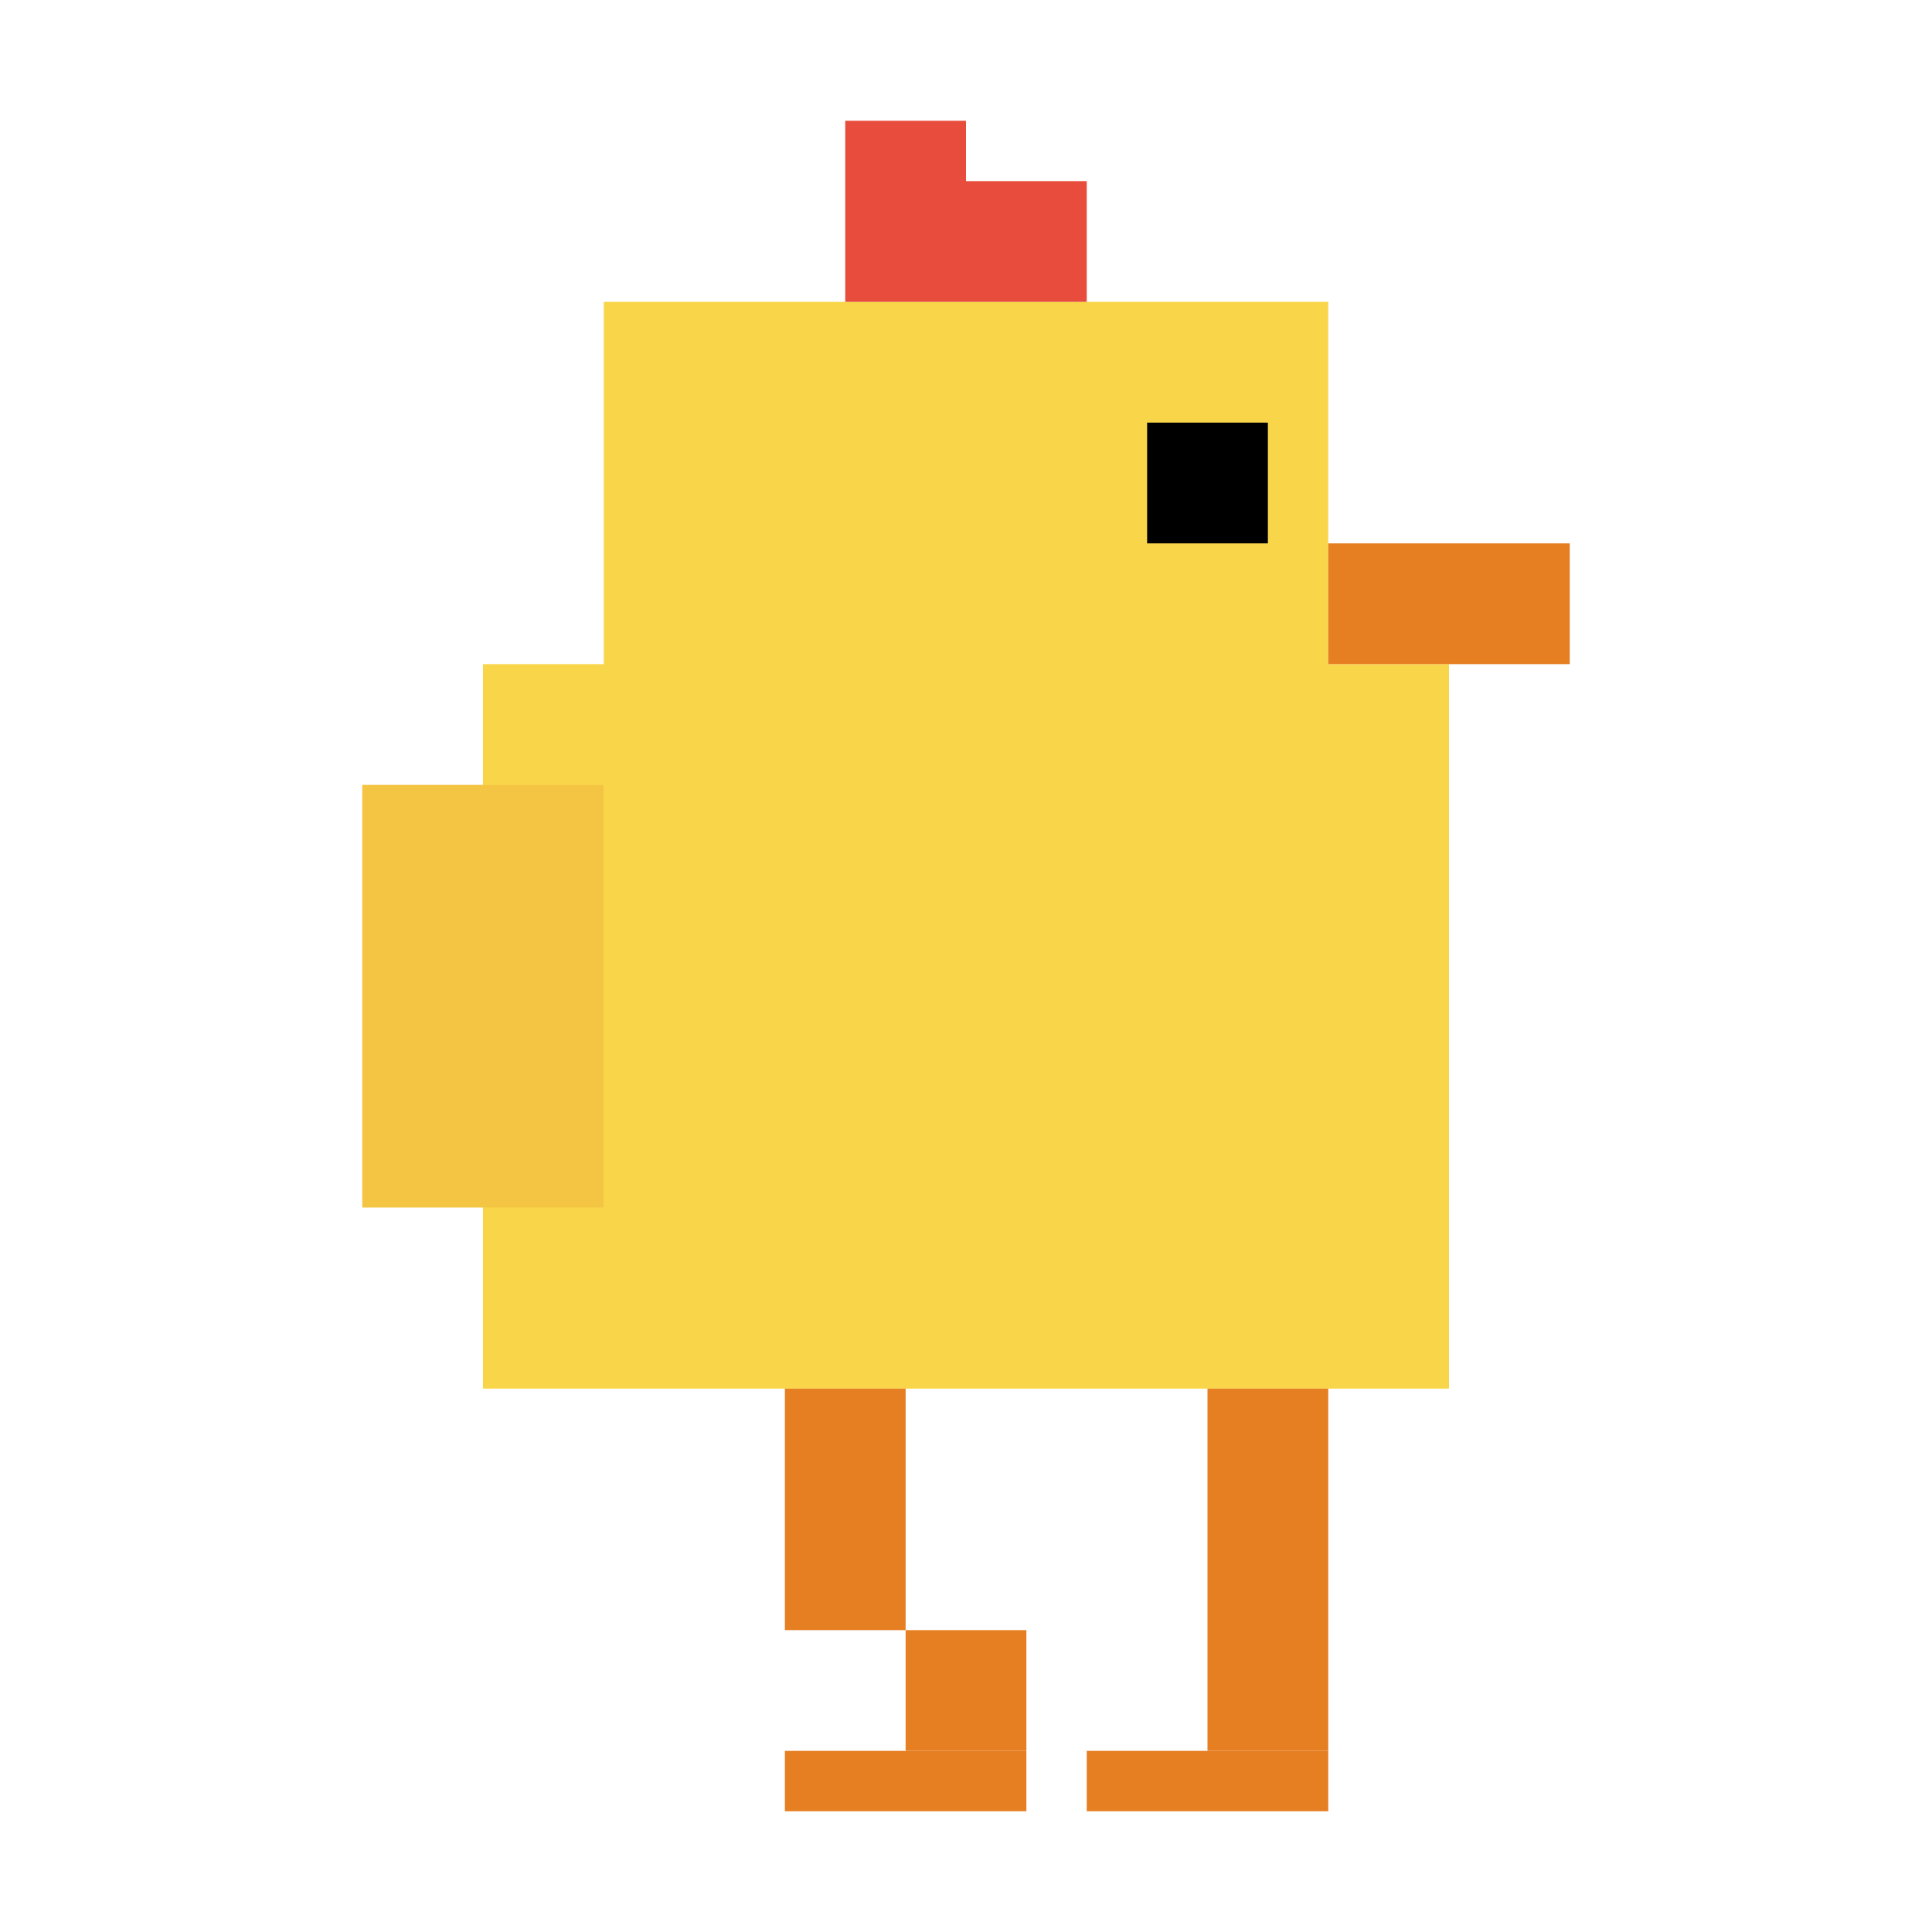 <svg width="64" height="64" xmlns="http://www.w3.org/2000/svg">
  <!-- Pixel art chicken - walk right frame 2 -->
  
  <!-- Body (slightly raised) -->
  <rect x="16" y="22" width="32" height="24" fill="#f9d649" />
  
  <!-- Head (slightly raised) -->
  <rect x="20" y="10" width="24" height="20" fill="#f9d649" />
  
  <!-- Comb -->
  <rect x="28" y="4" width="4" height="6" fill="#e74c3c" />
  <rect x="32" y="6" width="4" height="4" fill="#e74c3c" />
  
  <!-- Beak -->
  <rect x="44" y="18" width="8" height="4" fill="#e67e22" />
  
  <!-- Eyes -->
  <rect x="38" y="14" width="4" height="4" fill="#000000" />
  
  <!-- Legs (walking position 2 - mid-step) -->
  <rect x="26" y="46" width="4" height="8" fill="#e67e22" />
  <rect x="30" y="54" width="4" height="4" fill="#e67e22" />
  <rect x="40" y="46" width="4" height="12" fill="#e67e22" />
  
  <!-- Feet -->
  <rect x="26" y="58" width="8" height="2" fill="#e67e22" />
  <rect x="36" y="58" width="8" height="2" fill="#e67e22" />
  
  <!-- Wing (raised) -->
  <rect x="12" y="26" width="8" height="14" fill="#f4c542" />
</svg> 